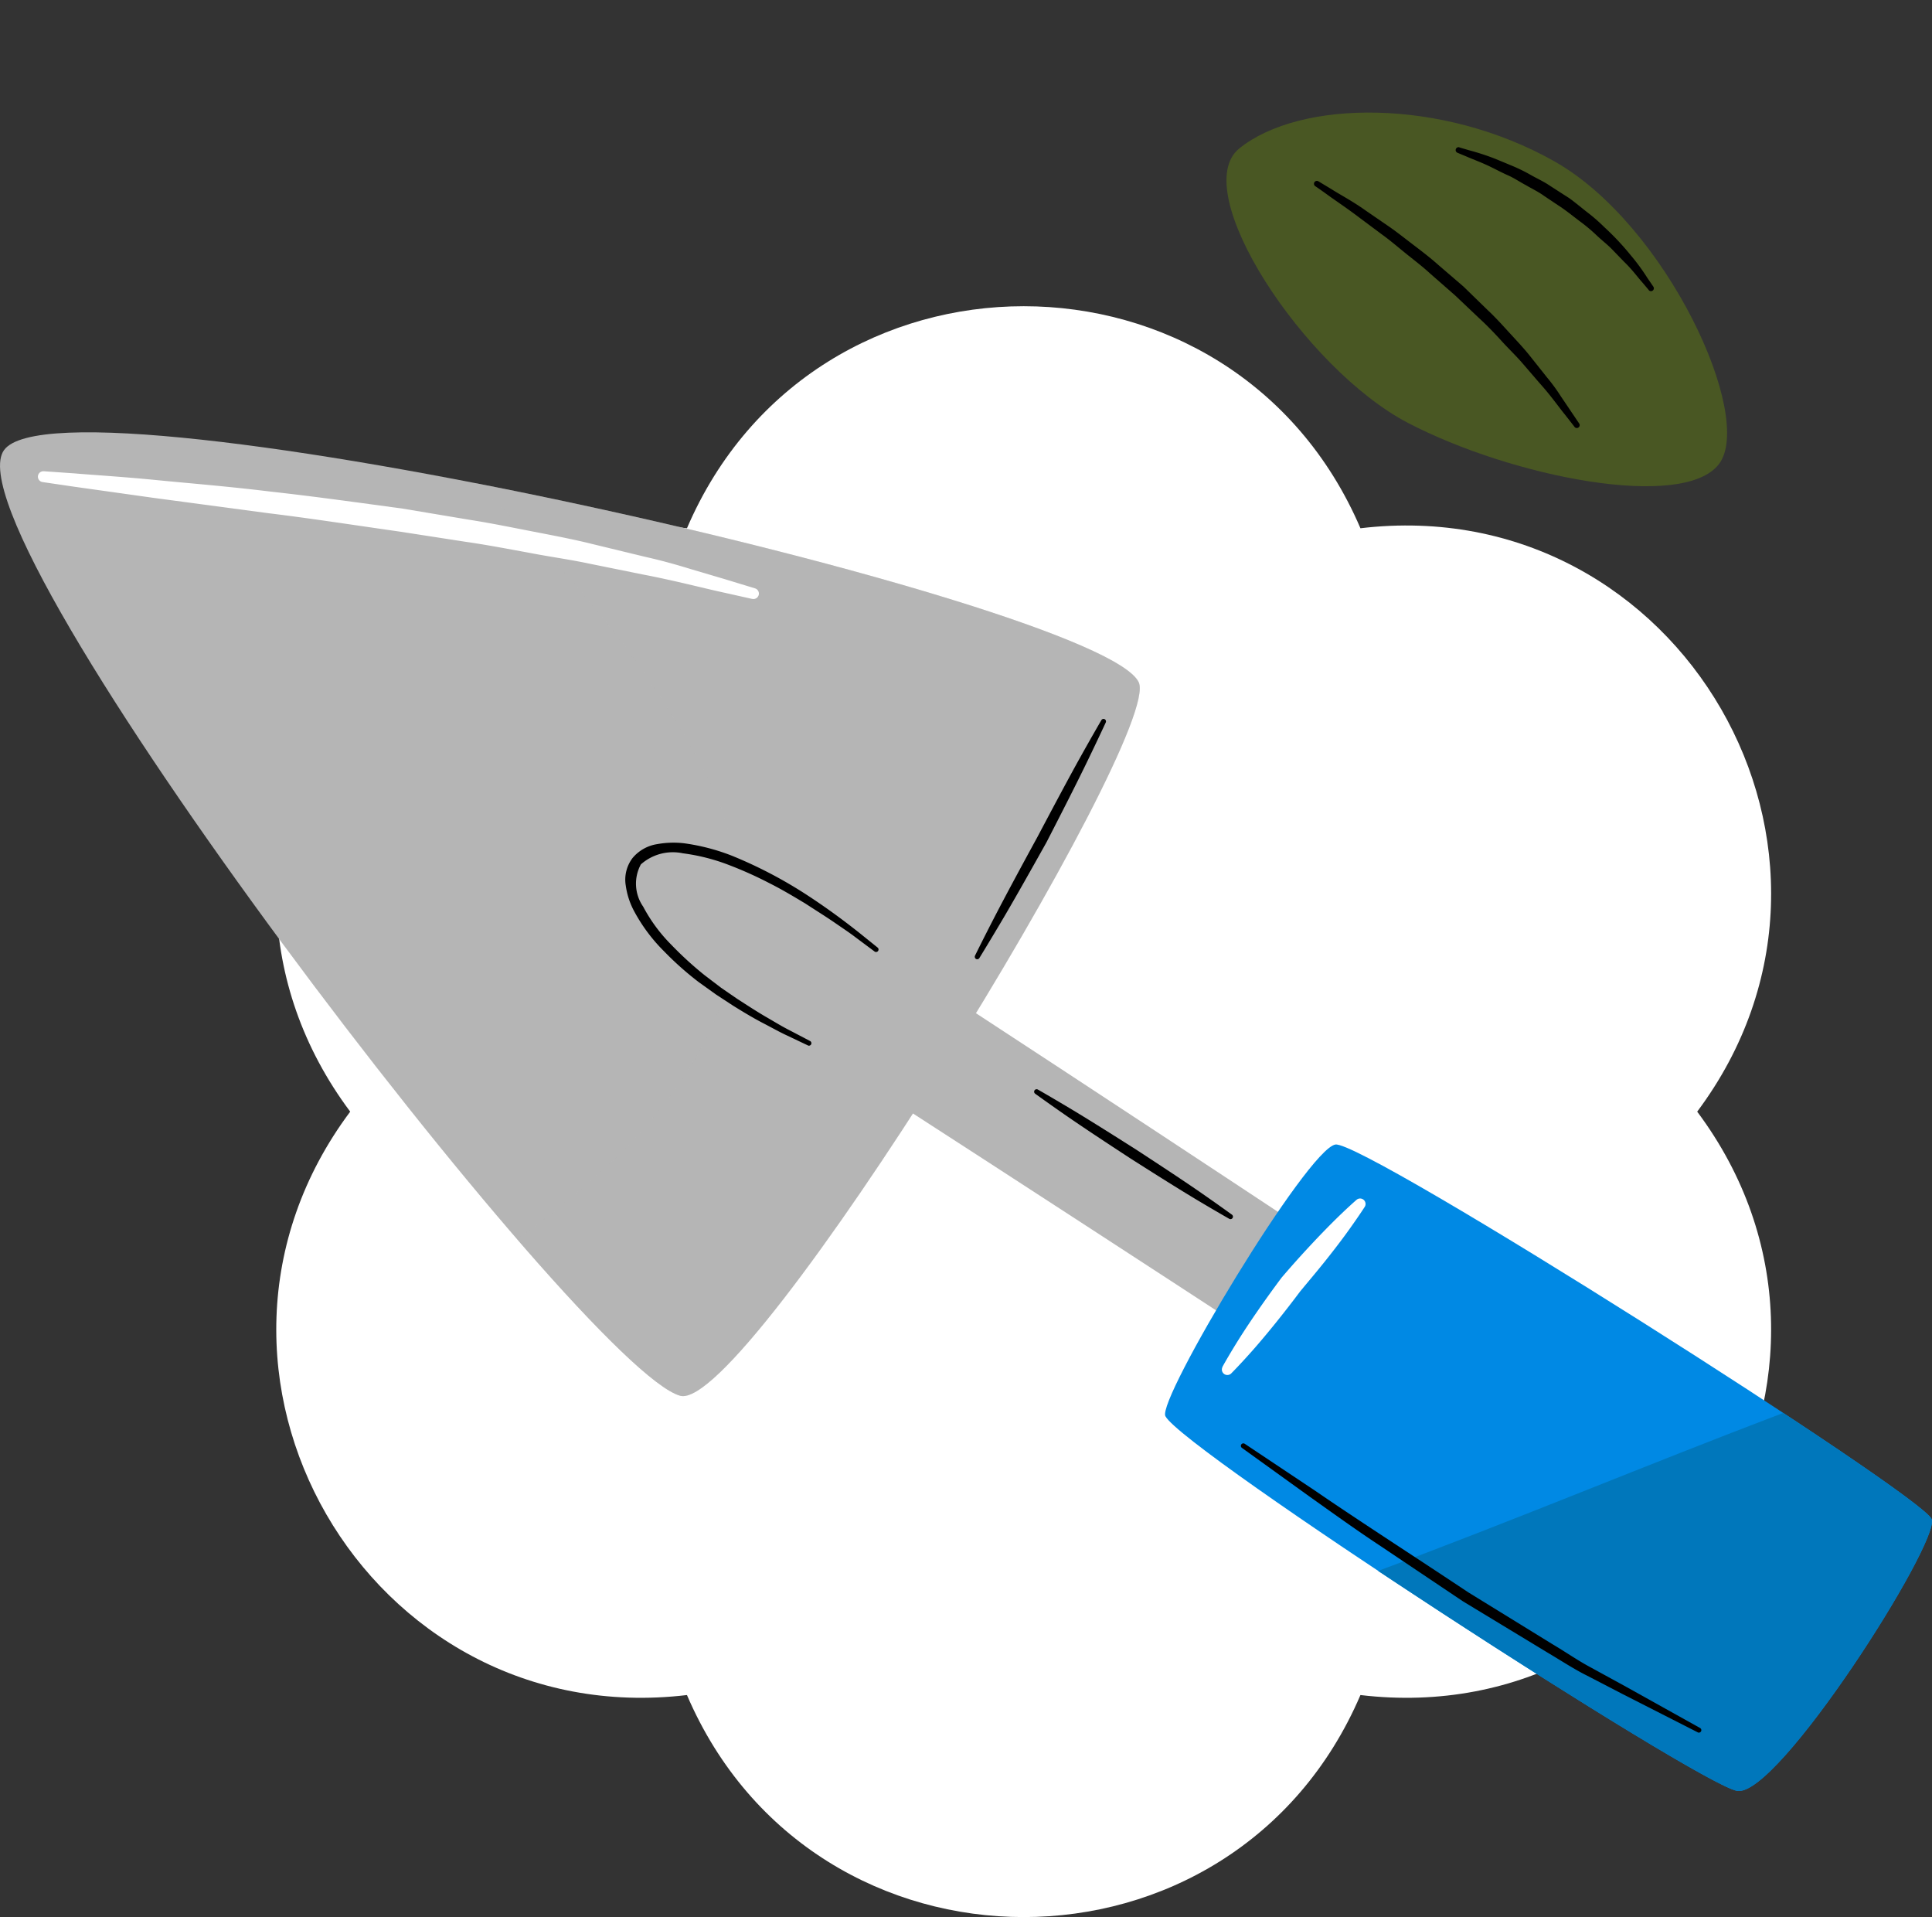 <svg xmlns="http://www.w3.org/2000/svg" xmlns:xlink="http://www.w3.org/1999/xlink" width="125.38" height="124.382" viewBox="0 0 125.38 124.382">
  <rect x="0" y="0" width="125.38" height="124.382" fill="#333333" stroke="none"/>
  <defs>
    <clipPath id="clip-path">
      <rect id="Rectángulo_402907" data-name="Rectángulo 402907" width="125.38" height="88.152" fill="none"/>
    </clipPath>
    <clipPath id="clip-path-3">
      <rect id="Rectángulo_402905" data-name="Rectángulo 402905" width="43.192" height="59.25" fill="none"/>
    </clipPath>
    <clipPath id="clip-path-4">
      <rect id="Rectángulo_402909" data-name="Rectángulo 402909" width="32.509" height="23.995" transform="translate(0 0)" fill="none"/>
    </clipPath>
  </defs>
  <g id="Grupo_1103385" data-name="Grupo 1103385" transform="translate(-1328.023 -355.385)">
    <g id="Grupo_1102214" data-name="Grupo 1102214" transform="translate(12667.932 12709.303)">
      <g id="Grupo_1101893" data-name="Grupo 1101893" transform="translate(-11321.979 -12334.05)">
        <path id="Trazado_880152" data-name="Trazado 880152" d="M216.369,105.245h0c12.515-16.739-1.1-40.32-21.854-37.851-8.238-19.208-35.468-19.208-43.707,0-20.753-2.469-34.369,21.112-21.854,37.851-12.515,16.739,1.1,40.32,21.854,37.851,8.238,19.208,35.468,19.208,43.707,0C215.268,145.565,228.883,121.984,216.369,105.245Z" transform="translate(-124.157 -52.988)" fill="#fff"/>
      </g>
      <g id="Grupo_1102212" data-name="Grupo 1102212" transform="translate(-11339.908 -12325.868)">
        <g id="Grupo_1102211" data-name="Grupo 1102211" clip-path="url(#clip-path)">
          <g id="Grupo_1102210" data-name="Grupo 1102210" transform="translate(0 0)">
            <g id="Grupo_1102209" data-name="Grupo 1102209" clip-path="url(#clip-path)">
              <path id="Trazado_917578" data-name="Trazado 917578" d="M44.136,62.508c4.294,1.2,31.369-42.893,29.761-46.293C71.43,10.993,4.164-4.291.259,1.155s37.557,59.58,43.877,61.353" transform="translate(0 0)" fill="#b5b5b5"/>
              <g id="Grupo_1102208" data-name="Grupo 1102208" transform="translate(30.774 3.282)" opacity="0.3" style="mix-blend-mode: multiply;isolation: isolate">
                <g id="Grupo_1102207" data-name="Grupo 1102207">
                  <g id="Grupo_1102206" data-name="Grupo 1102206" clip-path="url(#clip-path-3)">
                    <path id="Trazado_917579" data-name="Trazado 917579" d="M32.19,3.434A68.4,68.4,0,0,1,47.771,23.327c5,12.468-2.693,21.937-12.8,29.172,4.952,5.726,8.948,9.7,10.585,10.161,4.294,1.2,31.369-42.893,29.761-46.294C73.92,13.416,51.84,7.255,32.19,3.434" transform="translate(-32.19 -3.434)" fill="#b5b5b5"/>
                  </g>
                </g>
              </g>
              <path id="Trazado_917580" data-name="Trazado 917580" d="M82.988,59.623S50.866,38.65,45.223,35.291s-2.817-10.827,4.537-6.324S86.132,52.675,86.132,52.675Z" transform="translate(-1.858 -1.213)" fill="#b5b5b5"/>
              <path id="Trazado_917581" data-name="Trazado 917581" d="M79.109,65.959c-.557-1.059,9.207-17.324,11.033-17.624s38.181,22.79,38.7,24.312S118.829,90.773,116.2,90.268,80.278,68.179,79.109,65.959" transform="translate(-3.48 -2.127)" fill="#0089e4"/>
              <path id="Trazado_917582" data-name="Trazado 917582" d="M93.55,76.8c9.91,6.587,21.76,13.979,23.285,14.272,2.629.506,13.161-16.1,12.642-17.621-.17-.5-4.224-3.336-9.638-6.9-8.778,3.333-17.5,6.991-26.289,10.249" transform="translate(-4.116 -2.928)" fill="#07b"/>
              <path id="Trazado_917583" data-name="Trazado 917583" d="M54.288,41l-1.363-.647c-.436-.2-.949-.489-1.548-.8s-1.249-.7-1.954-1.139l-1.084-.709L47.216,36.9A20.224,20.224,0,0,1,44.964,34.9a10.99,10.99,0,0,1-1.947-2.609,4.938,4.938,0,0,1-.54-1.653,2.319,2.319,0,0,1,.445-1.8,2.6,2.6,0,0,1,1.6-.895,5.959,5.959,0,0,1,1.725-.056,13.482,13.482,0,0,1,3.142.819,28.836,28.836,0,0,1,5.017,2.65c1.384.911,2.479,1.75,3.234,2.349l1.179.949a.161.161,0,0,1-.2.254l0,0-1.208-.9c-.379-.293-.863-.614-1.411-.991s-1.187-.772-1.872-1.22c-.7-.419-1.458-.88-2.292-1.3a25.4,25.4,0,0,0-2.668-1.2,12.91,12.91,0,0,0-2.986-.758,3.125,3.125,0,0,0-2.726.72A2.619,2.619,0,0,0,43.606,32a10.368,10.368,0,0,0,1.819,2.466,22.829,22.829,0,0,0,2.153,1.971l1.082.824,1.049.722c.686.442,1.316.852,1.89,1.184s1.067.634,1.5.85l1.336.7a.161.161,0,0,1-.144.288" transform="translate(-1.867 -1.226)"/>
              <path id="Trazado_917584" data-name="Trazado 917584" d="M113.884,87.365l-4.857-2.472-2.344-1.215c-.839-.417-1.667-.967-2.55-1.488l-5.494-3.329-5.324-3.571c-1.708-1.127-3.252-2.249-4.587-3.194L84.3,68.908a.161.161,0,0,1-.037-.225.163.163,0,0,1,.222-.039l4.534,3.022c2.695,1.854,6.357,4.21,9.983,6.622l5.436,3.348c.878.519,1.685,1.086,2.514,1.524l2.316,1.268,4.762,2.653a.161.161,0,0,1-.151.285" transform="translate(-3.706 -3.019)"/>
              <path id="Trazado_917585" data-name="Trazado 917585" d="M66.185,34.81s.476-.975,1.223-2.422,1.776-3.354,2.816-5.257c1.014-1.914,2.03-3.828,2.822-5.247s1.34-2.355,1.34-2.355a.161.161,0,0,1,.22-.058.166.166,0,0,1,.064.21s-.456.987-1.164,2.453-1.693,3.4-2.687,5.33c-1.059,1.892-2.122,3.782-2.953,5.181s-1.4,2.322-1.4,2.322a.162.162,0,0,1-.223.053.166.166,0,0,1-.057-.21" transform="translate(-2.911 -0.856)"/>
              <path id="Trazado_917586" data-name="Trazado 917586" d="M82.855,52.986s-.816-.462-2.023-1.182-2.791-1.718-4.37-2.723c-1.567-1.024-3.13-2.053-4.283-2.855s-1.912-1.352-1.912-1.352a.161.161,0,0,1-.037-.226.163.163,0,0,1,.21-.046s.815.464,2.021,1.184,2.791,1.718,4.371,2.721c1.567,1.024,3.132,2.052,4.285,2.854s1.912,1.354,1.912,1.354a.161.161,0,0,1-.174.271" transform="translate(-3.089 -1.962)"/>
              <path id="Trazado_917587" data-name="Trazado 917587" d="M2.939,2.64l2.008.14c1.276.109,3.1.216,5.287.431s4.74.418,7.466.754c2.729.3,5.635.706,8.541,1.1l4.317.722c1.426.222,2.82.511,4.171.772s2.657.511,3.881.818l3.456.837c1.075.241,2.045.52,2.9.783l2.222.657,1.929.588a.353.353,0,0,1-.178.682l-.016,0-1.96-.438c-1.249-.27-3.009-.74-5.158-1.152l-3.458-.7c-1.224-.264-2.536-.439-3.877-.7-1.344-.244-2.73-.513-4.151-.717l-4.3-.665c-2.889-.41-5.772-.859-8.491-1.189l-7.421-.991L4.853,3.634,2.862,3.341a.353.353,0,0,1,.076-.7" transform="translate(-0.113 -0.116)" fill="#fff"/>
              <path id="Trazado_917588" data-name="Trazado 917588" d="M82.982,62.917s.42-.768,1.116-1.871,1.684-2.528,2.722-3.915c1.137-1.332,2.338-2.614,3.267-3.543s1.591-1.5,1.591-1.5a.354.354,0,0,1,.532.458l-.013.02s-.473.736-1.235,1.78c-.382.521-.84,1.117-1.342,1.745s-1.054,1.28-1.6,1.94c-1.038,1.387-2.128,2.735-2.988,3.715s-1.481,1.6-1.481,1.6a.356.356,0,0,1-.564-.423" transform="translate(-3.649 -2.288)" fill="#fff"/>
            </g>
          </g>
        </g>
      </g>
    </g>
    <g id="Grupo_1102219" data-name="Grupo 1102219" transform="translate(1427.76 355.385) rotate(64)">
      <g id="Grupo_1102216" data-name="Grupo 1102216" clip-path="url(#clip-path-4)">
        <path id="Trazado_917590" data-name="Trazado 917590" d="M.19,21.575C1.161,25.826,14.9,24.053,21,19.542S33.958,6,32.241,2.576,16.827-1.186,9.917,3.56-.936,16.634.19,21.575" fill="#495723"/>
        <path id="Trazado_917591" data-name="Trazado 917591" d="M4.356,17.9l.836-.542c.544-.329,1.268-.871,2.231-1.394.476-.269.993-.561,1.537-.87s1.142-.593,1.753-.9,1.241-.627,1.906-.9l2-.862,2.048-.737c.67-.257,1.351-.45,2.006-.644s1.288-.393,1.9-.527l1.724-.381a11.786,11.786,0,0,1,1.468-.266l1.139-.16.991-.139a.187.187,0,0,1,.065.369l-.012,0-.971.207c-.614.148-1.506.28-2.545.581-.522.137-1.088.285-1.685.443s-1.21.387-1.857.576-1.311.4-1.971.661l-2.009.752L12.928,14c-.661.257-1.282.576-1.894.861s-1.212.545-1.756.837l-1.549.8c-.965.483-1.75.949-2.308,1.245s-.874.481-.874.481a.186.186,0,0,1-.253-.074.188.188,0,0,1,.062-.248"/>
        <path id="Trazado_917592" data-name="Trazado 917592" d="M6.388,8.717s.165-.181.455-.5A15.89,15.89,0,0,1,8.081,6.94l.906-.8a10.8,10.8,0,0,1,1.063-.822c.383-.263.754-.575,1.182-.814L12.5,3.734c.441-.232.9-.434,1.336-.648a11.337,11.337,0,0,1,1.323-.558,17.178,17.178,0,0,1,2.432-.752,13.13,13.13,0,0,1,1.769-.318l.673-.1a.187.187,0,0,1,.073.366l-.019,0-.647.164c-.408.118-1.006.217-1.689.468l-1.11.362c-.393.132-.786.329-1.208.487a10.917,10.917,0,0,0-1.272.565c-.421.216-.858.42-1.28.652l-1.242.723c-.421.223-.785.519-1.162.767-.364.267-.75.484-1.064.751s-.631.495-.916.717c-.572.437-1.016.878-1.342,1.151l-.506.446a.187.187,0,0,1-.265-.017.189.189,0,0,1,0-.251"/>
      </g>
    </g>
  </g>
</svg>
